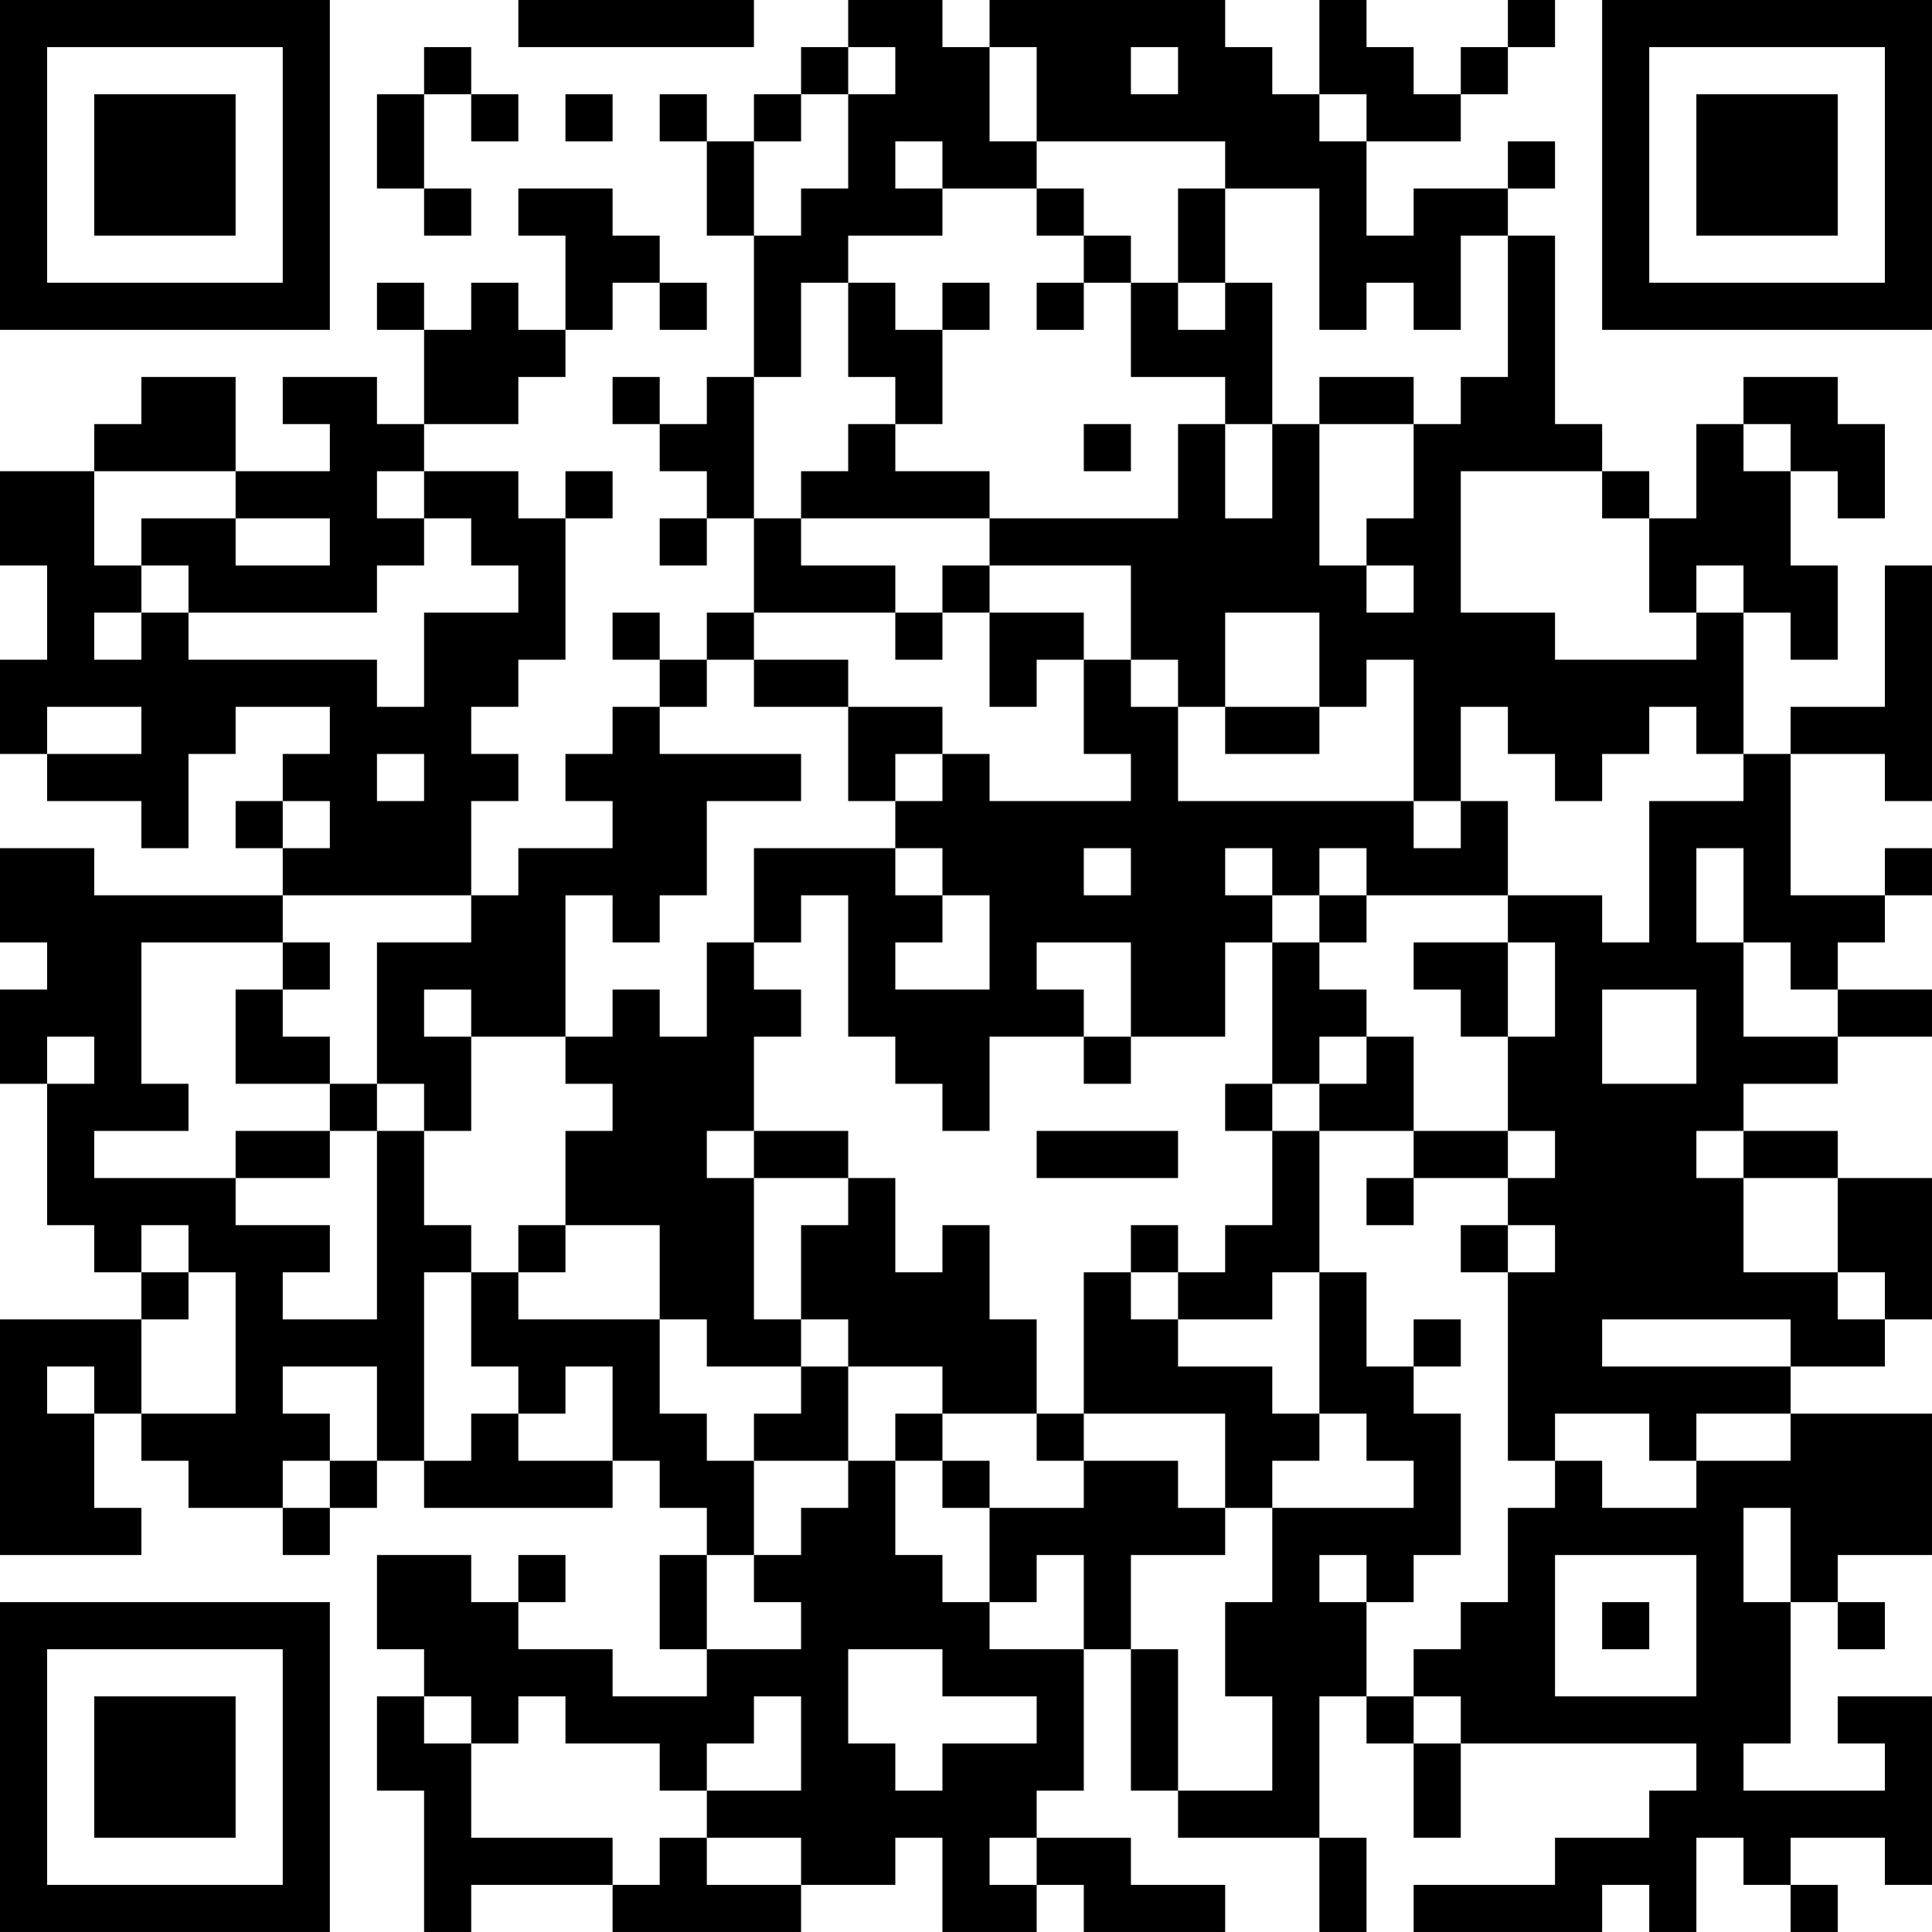 <?xml version="1.0" encoding="UTF-8"?>
<svg xmlns="http://www.w3.org/2000/svg" version="1.1" width="200" height="200" viewBox="0 0 200 200"><rect x="0" y="0" width="200" height="200" fill="#ffffff"/><g transform="scale(4.878)"><g transform="translate(0,0)"><path fill-rule="evenodd" d="M11 0L11 1L16 1L16 0ZM18 0L18 1L17 1L17 2L16 2L16 3L15 3L15 2L14 2L14 3L15 3L15 5L16 5L16 8L15 8L15 9L14 9L14 8L13 8L13 9L14 9L14 10L15 10L15 11L14 11L14 12L15 12L15 11L16 11L16 13L15 13L15 14L14 14L14 13L13 13L13 14L14 14L14 15L13 15L13 16L12 16L12 17L13 17L13 18L11 18L11 19L10 19L10 17L11 17L11 16L10 16L10 15L11 15L11 14L12 14L12 11L13 11L13 10L12 10L12 11L11 11L11 10L9 10L9 9L11 9L11 8L12 8L12 7L13 7L13 6L14 6L14 7L15 7L15 6L14 6L14 5L13 5L13 4L11 4L11 5L12 5L12 7L11 7L11 6L10 6L10 7L9 7L9 6L8 6L8 7L9 7L9 9L8 9L8 8L6 8L6 9L7 9L7 10L5 10L5 8L3 8L3 9L2 9L2 10L0 10L0 12L1 12L1 14L0 14L0 16L1 16L1 17L3 17L3 18L4 18L4 16L5 16L5 15L7 15L7 16L6 16L6 17L5 17L5 18L6 18L6 19L2 19L2 18L0 18L0 20L1 20L1 21L0 21L0 23L1 23L1 26L2 26L2 27L3 27L3 28L0 28L0 33L3 33L3 32L2 32L2 30L3 30L3 31L4 31L4 32L6 32L6 33L7 33L7 32L8 32L8 31L9 31L9 32L13 32L13 31L14 31L14 32L15 32L15 33L14 33L14 35L15 35L15 36L13 36L13 35L11 35L11 34L12 34L12 33L11 33L11 34L10 34L10 33L8 33L8 35L9 35L9 36L8 36L8 38L9 38L9 41L10 41L10 40L13 40L13 41L17 41L17 40L19 40L19 39L20 39L20 41L22 41L22 40L23 40L23 41L26 41L26 40L24 40L24 39L22 39L22 38L23 38L23 35L24 35L24 38L25 38L25 39L28 39L28 41L29 41L29 39L28 39L28 36L29 36L29 37L30 37L30 39L31 39L31 37L36 37L36 38L35 38L35 39L33 39L33 40L30 40L30 41L34 41L34 40L35 40L35 41L36 41L36 39L37 39L37 40L38 40L38 41L39 41L39 40L38 40L38 39L40 39L40 40L41 40L41 36L39 36L39 37L40 37L40 38L37 38L37 37L38 37L38 34L39 34L39 35L40 35L40 34L39 34L39 33L41 33L41 30L38 30L38 29L40 29L40 28L41 28L41 25L39 25L39 24L37 24L37 23L39 23L39 22L41 22L41 21L39 21L39 20L40 20L40 19L41 19L41 18L40 18L40 19L38 19L38 16L40 16L40 17L41 17L41 12L40 12L40 15L38 15L38 16L37 16L37 13L38 13L38 14L39 14L39 12L38 12L38 10L39 10L39 11L40 11L40 9L39 9L39 8L37 8L37 9L36 9L36 11L35 11L35 10L34 10L34 9L33 9L33 5L32 5L32 4L33 4L33 3L32 3L32 4L30 4L30 5L29 5L29 3L31 3L31 2L32 2L32 1L33 1L33 0L32 0L32 1L31 1L31 2L30 2L30 1L29 1L29 0L28 0L28 2L27 2L27 1L26 1L26 0L21 0L21 1L20 1L20 0ZM9 1L9 2L8 2L8 4L9 4L9 5L10 5L10 4L9 4L9 2L10 2L10 3L11 3L11 2L10 2L10 1ZM18 1L18 2L17 2L17 3L16 3L16 5L17 5L17 4L18 4L18 2L19 2L19 1ZM21 1L21 3L22 3L22 4L20 4L20 3L19 3L19 4L20 4L20 5L18 5L18 6L17 6L17 8L16 8L16 11L17 11L17 12L19 12L19 13L16 13L16 14L15 14L15 15L14 15L14 16L17 16L17 17L15 17L15 19L14 19L14 20L13 20L13 19L12 19L12 22L10 22L10 21L9 21L9 22L10 22L10 24L9 24L9 23L8 23L8 20L10 20L10 19L6 19L6 20L3 20L3 23L4 23L4 24L2 24L2 25L5 25L5 26L7 26L7 27L6 27L6 28L8 28L8 24L9 24L9 26L10 26L10 27L9 27L9 31L10 31L10 30L11 30L11 31L13 31L13 29L12 29L12 30L11 30L11 29L10 29L10 27L11 27L11 28L14 28L14 30L15 30L15 31L16 31L16 33L15 33L15 35L17 35L17 34L16 34L16 33L17 33L17 32L18 32L18 31L19 31L19 33L20 33L20 34L21 34L21 35L23 35L23 33L22 33L22 34L21 34L21 32L23 32L23 31L25 31L25 32L26 32L26 33L24 33L24 35L25 35L25 38L27 38L27 36L26 36L26 34L27 34L27 32L30 32L30 31L29 31L29 30L28 30L28 27L29 27L29 29L30 29L30 30L31 30L31 33L30 33L30 34L29 34L29 33L28 33L28 34L29 34L29 36L30 36L30 37L31 37L31 36L30 36L30 35L31 35L31 34L32 34L32 32L33 32L33 31L34 31L34 32L36 32L36 31L38 31L38 30L36 30L36 31L35 31L35 30L33 30L33 31L32 31L32 27L33 27L33 26L32 26L32 25L33 25L33 24L32 24L32 22L33 22L33 20L32 20L32 19L34 19L34 20L35 20L35 17L37 17L37 16L36 16L36 15L35 15L35 16L34 16L34 17L33 17L33 16L32 16L32 15L31 15L31 17L30 17L30 14L29 14L29 15L28 15L28 13L26 13L26 15L25 15L25 14L24 14L24 12L21 12L21 11L25 11L25 9L26 9L26 11L27 11L27 9L28 9L28 12L29 12L29 13L30 13L30 12L29 12L29 11L30 11L30 9L31 9L31 8L32 8L32 5L31 5L31 7L30 7L30 6L29 6L29 7L28 7L28 4L26 4L26 3L22 3L22 1ZM24 1L24 2L25 2L25 1ZM12 2L12 3L13 3L13 2ZM28 2L28 3L29 3L29 2ZM22 4L22 5L23 5L23 6L22 6L22 7L23 7L23 6L24 6L24 8L26 8L26 9L27 9L27 6L26 6L26 4L25 4L25 6L24 6L24 5L23 5L23 4ZM18 6L18 8L19 8L19 9L18 9L18 10L17 10L17 11L21 11L21 10L19 10L19 9L20 9L20 7L21 7L21 6L20 6L20 7L19 7L19 6ZM25 6L25 7L26 7L26 6ZM28 8L28 9L30 9L30 8ZM23 9L23 10L24 10L24 9ZM37 9L37 10L38 10L38 9ZM2 10L2 12L3 12L3 13L2 13L2 14L3 14L3 13L4 13L4 14L8 14L8 15L9 15L9 13L11 13L11 12L10 12L10 11L9 11L9 10L8 10L8 11L9 11L9 12L8 12L8 13L4 13L4 12L3 12L3 11L5 11L5 12L7 12L7 11L5 11L5 10ZM31 10L31 13L33 13L33 14L36 14L36 13L37 13L37 12L36 12L36 13L35 13L35 11L34 11L34 10ZM20 12L20 13L19 13L19 14L20 14L20 13L21 13L21 15L22 15L22 14L23 14L23 16L24 16L24 17L21 17L21 16L20 16L20 15L18 15L18 14L16 14L16 15L18 15L18 17L19 17L19 18L16 18L16 20L15 20L15 22L14 22L14 21L13 21L13 22L12 22L12 23L13 23L13 24L12 24L12 26L11 26L11 27L12 27L12 26L14 26L14 28L15 28L15 29L17 29L17 30L16 30L16 31L18 31L18 29L20 29L20 30L19 30L19 31L20 31L20 32L21 32L21 31L20 31L20 30L22 30L22 31L23 31L23 30L26 30L26 32L27 32L27 31L28 31L28 30L27 30L27 29L25 29L25 28L27 28L27 27L28 27L28 24L30 24L30 25L29 25L29 26L30 26L30 25L32 25L32 24L30 24L30 22L29 22L29 21L28 21L28 20L29 20L29 19L32 19L32 17L31 17L31 18L30 18L30 17L25 17L25 15L24 15L24 14L23 14L23 13L21 13L21 12ZM1 15L1 16L3 16L3 15ZM26 15L26 16L28 16L28 15ZM8 16L8 17L9 17L9 16ZM19 16L19 17L20 17L20 16ZM6 17L6 18L7 18L7 17ZM19 18L19 19L20 19L20 20L19 20L19 21L21 21L21 19L20 19L20 18ZM23 18L23 19L24 19L24 18ZM26 18L26 19L27 19L27 20L26 20L26 22L24 22L24 20L22 20L22 21L23 21L23 22L21 22L21 24L20 24L20 23L19 23L19 22L18 22L18 19L17 19L17 20L16 20L16 21L17 21L17 22L16 22L16 24L15 24L15 25L16 25L16 28L17 28L17 29L18 29L18 28L17 28L17 26L18 26L18 25L19 25L19 27L20 27L20 26L21 26L21 28L22 28L22 30L23 30L23 27L24 27L24 28L25 28L25 27L26 27L26 26L27 26L27 24L28 24L28 23L29 23L29 22L28 22L28 23L27 23L27 20L28 20L28 19L29 19L29 18L28 18L28 19L27 19L27 18ZM36 18L36 20L37 20L37 22L39 22L39 21L38 21L38 20L37 20L37 18ZM6 20L6 21L5 21L5 23L7 23L7 24L5 24L5 25L7 25L7 24L8 24L8 23L7 23L7 22L6 22L6 21L7 21L7 20ZM30 20L30 21L31 21L31 22L32 22L32 20ZM34 21L34 23L36 23L36 21ZM1 22L1 23L2 23L2 22ZM23 22L23 23L24 23L24 22ZM26 23L26 24L27 24L27 23ZM16 24L16 25L18 25L18 24ZM22 24L22 25L25 25L25 24ZM36 24L36 25L37 25L37 27L39 27L39 28L40 28L40 27L39 27L39 25L37 25L37 24ZM3 26L3 27L4 27L4 28L3 28L3 30L5 30L5 27L4 27L4 26ZM24 26L24 27L25 27L25 26ZM31 26L31 27L32 27L32 26ZM30 28L30 29L31 29L31 28ZM34 28L34 29L38 29L38 28ZM1 29L1 30L2 30L2 29ZM6 29L6 30L7 30L7 31L6 31L6 32L7 32L7 31L8 31L8 29ZM37 32L37 34L38 34L38 32ZM33 33L33 36L36 36L36 33ZM34 34L34 35L35 35L35 34ZM18 35L18 37L19 37L19 38L20 38L20 37L22 37L22 36L20 36L20 35ZM9 36L9 37L10 37L10 39L13 39L13 40L14 40L14 39L15 39L15 40L17 40L17 39L15 39L15 38L17 38L17 36L16 36L16 37L15 37L15 38L14 38L14 37L12 37L12 36L11 36L11 37L10 37L10 36ZM21 39L21 40L22 40L22 39ZM0 0L0 7L7 7L7 0ZM1 1L1 6L6 6L6 1ZM2 2L2 5L5 5L5 2ZM34 0L34 7L41 7L41 0ZM35 1L35 6L40 6L40 1ZM36 2L36 5L39 5L39 2ZM0 34L0 41L7 41L7 34ZM1 35L1 40L6 40L6 35ZM2 36L2 39L5 39L5 36Z" fill="#000000"/></g></g></svg>
